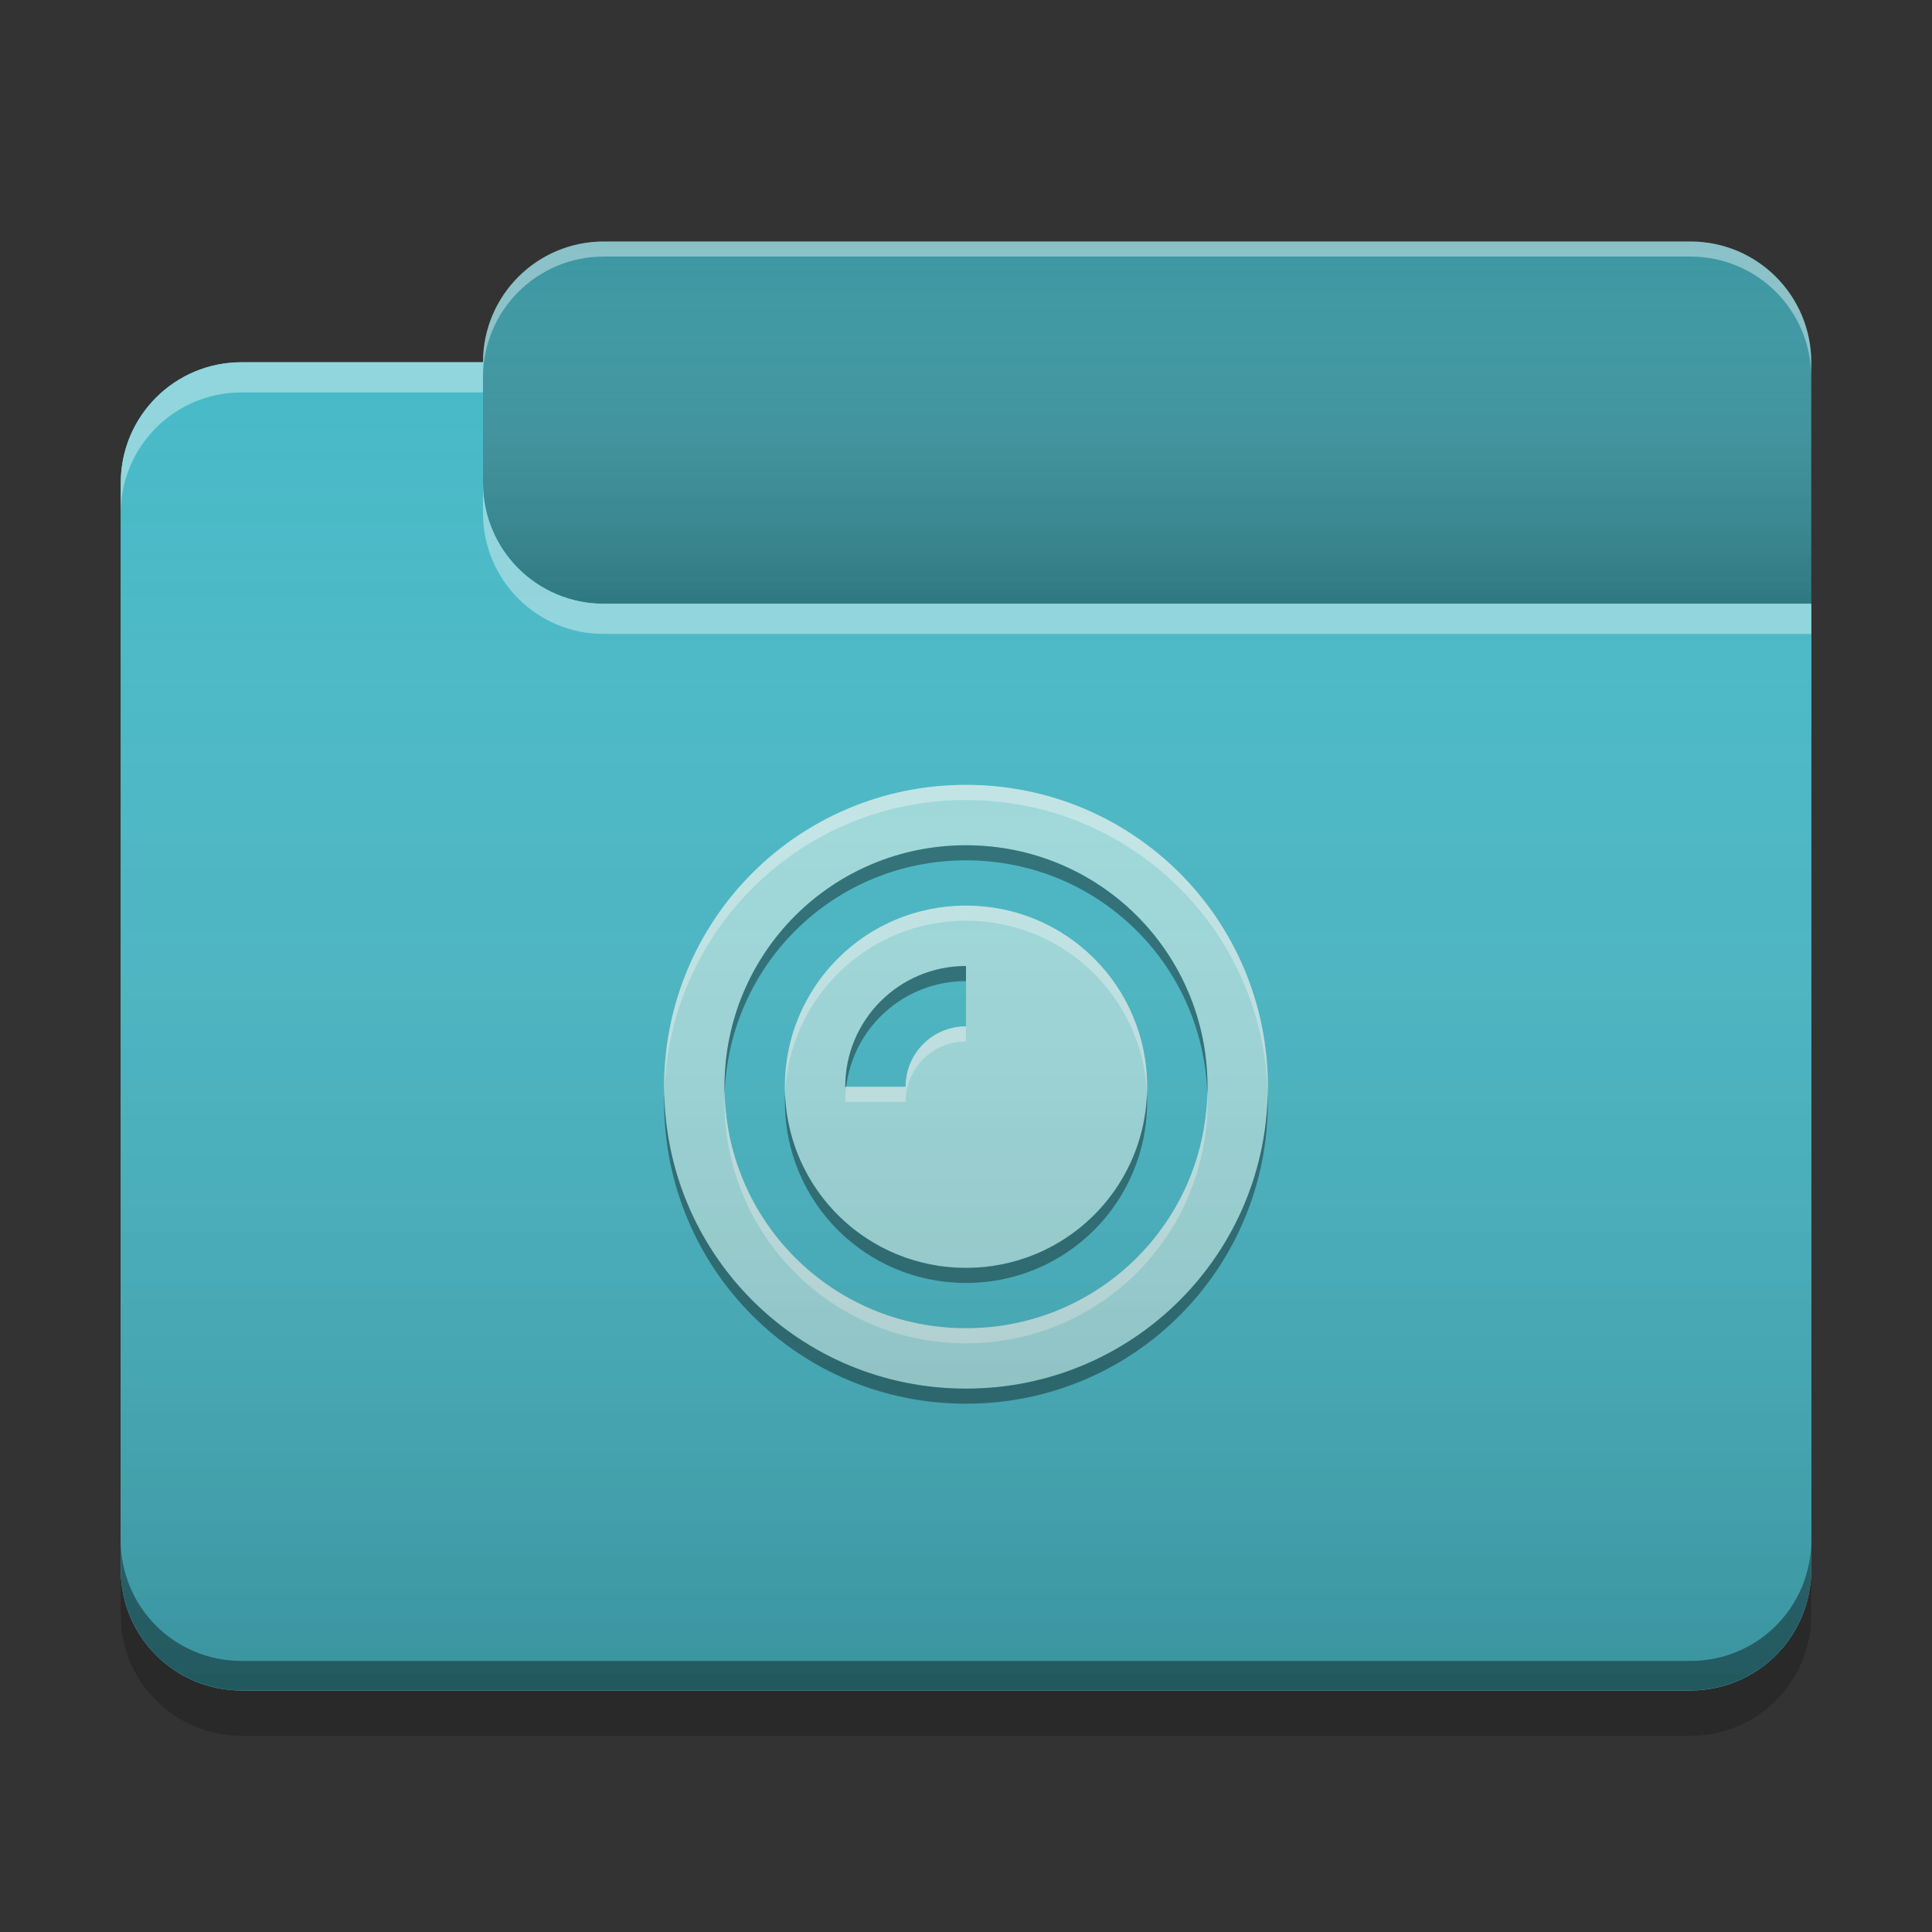 
<svg xmlns="http://www.w3.org/2000/svg" xmlns:xlink="http://www.w3.org/1999/xlink" width="48" height="48" viewBox="0 0 48 48" version="1.1">
<rect x="0" y="0" width="48" height="48" fill="#333333" stroke="none"/>
<defs>
<linearGradient id="linear0" gradientUnits="userSpaceOnUse" x1="10.054" y1="-209.708" x2="10.054" y2="-212.883" gradientTransform="matrix(2.835,0,0,2.835,0,609.449)">
<stop offset="0" style="stop-color:rgb(0%,0%,0%);stop-opacity:0.2;"/>
<stop offset="1" style="stop-color:rgb(100%,100%,100%);stop-opacity:0;"/>
</linearGradient>
<linearGradient id="linear1" gradientUnits="userSpaceOnUse" x1="8.996" y1="-200.183" x2="8.996" y2="-211.825" gradientTransform="matrix(2.835,0,0,2.835,0,609.449)">
<stop offset="0" style="stop-color:rgb(0%,0%,0%);stop-opacity:0.2;"/>
<stop offset="1" style="stop-color:rgb(100%,100%,100%);stop-opacity:0;"/>
</linearGradient>
</defs>
<g id="surface1">
<path style=" stroke:none;fill-rule:nonzero;fill:rgb(23.137%,59.216%,63.529%);fill-opacity:1;" d="M 15 6 L 42 6 C 43.656 6 45 7.344 45 9 L 45 18 C 45 19.656 43.656 21 42 21 L 15 21 C 13.344 21 12 19.656 12 18 L 12 9 C 12 7.344 13.344 6 15 6 Z M 15 6 "/>
<path style=" stroke:none;fill-rule:nonzero;fill:url(#linear0);" d="M 15 6 L 42 6 C 43.656 6 45 7.344 45 9 L 45 18 C 45 19.656 43.656 21 42 21 L 15 21 C 13.344 21 12 19.656 12 18 L 12 9 C 12 7.344 13.344 6 15 6 Z M 15 6 "/>
<path style=" stroke:none;fill-rule:nonzero;fill:rgb(28.235%,72.549%,78.039%);fill-opacity:1;" d="M 6 9 C 4.34 9 3 10.34 3 12 L 3 39 C 3 40.66 4.34 42 6 42 L 42 42 C 43.66 42 45 40.66 45 39 L 45 15 L 15 15 C 13.34 15 12 13.66 12 12 L 12 9 Z M 6 9 "/>
<path style=" stroke:none;fill-rule:nonzero;fill:rgb(28.235%,72.549%,78.039%);fill-opacity:1;" d="M 6 9 C 4.34 9 3 10.34 3 12 L 3 39 C 3 40.66 4.34 42 6 42 L 42 42 C 43.66 42 45 40.66 45 39 L 45 15 L 15 15 C 13.34 15 12 13.66 12 12 L 12 9 Z M 6 9 "/>
<path style=" stroke:none;fill-rule:nonzero;fill:rgb(0.392%,0.392%,0.392%);fill-opacity:0.4;" d="M 6 41.996 C 4.34 41.996 3 40.656 3 38.992 L 3 38.266 C 3 39.93 4.34 41.266 6 41.266 L 42 41.266 C 43.66 41.266 45 39.93 45 38.266 L 45 38.992 C 45 40.656 43.66 41.996 42 41.996 Z M 6 41.996 "/>
<path style=" stroke:none;fill-rule:nonzero;fill:rgb(0%,0%,0%);fill-opacity:0.2;" d="M 3 39 L 3 40.125 C 3 41.785 4.34 43.125 6 43.125 L 42 43.125 C 43.66 43.125 45 41.785 45 40.125 L 45 39 C 45 40.66 43.66 42 42 42 L 6 42 C 4.34 42 3 40.66 3 39 Z M 3 39 "/>
<path style=" stroke:none;fill-rule:nonzero;fill:rgb(100%,100%,100%);fill-opacity:0.4;" d="M 6 9 C 4.34 9 3 10.34 3 12 L 3 12.75 C 3 11.09 4.34 9.75 6 9.75 L 12 9.75 L 12 9 Z M 12 12 L 12 12.75 C 12 14.41 13.34 15.75 15 15.75 L 45 15.75 L 45 15 L 15 15 C 13.34 15 12 13.66 12 12 Z M 12 12 "/>
<path style=" stroke:none;fill-rule:nonzero;fill:rgb(100%,100%,100%);fill-opacity:0.4;" d="M 15 6 C 13.34 6 12 7.34 12 9 L 12 9.375 C 12 7.715 13.34 6.375 15 6.375 L 42 6.375 C 43.66 6.375 45 7.715 45 9.375 L 45 9 C 45 7.34 43.66 6 42 6 Z M 15 6 "/>
<path style=" stroke:none;fill-rule:nonzero;fill:rgb(62.745%,86.275%,87.059%);fill-opacity:1;" d="M 24 19.5 C 19.844 19.5 16.5 22.844 16.5 27 C 16.5 31.156 19.844 34.5 24 34.5 C 28.156 34.5 31.5 31.156 31.5 27 C 31.5 22.844 28.156 19.5 24 19.5 Z M 24 21 C 27.324 21 30 23.676 30 27 C 30 30.324 27.324 33 24 33 C 20.676 33 18 30.324 18 27 C 18 23.676 20.676 21 24 21 Z M 24 22.5 C 21.508 22.5 19.5 24.508 19.5 27 C 19.5 29.492 21.508 31.5 24 31.5 C 26.492 31.5 28.5 29.492 28.5 27 C 28.5 24.508 26.492 22.5 24 22.5 Z M 24 24 L 24 25.5 C 23.988 25.5 23.973 25.5 23.961 25.5 C 23.148 25.52 22.5 26.184 22.5 27 L 21 27 C 21 25.34 22.34 24 24 24 Z M 24 24 "/>
<path style=" stroke:none;fill-rule:nonzero;fill:rgb(99.608%,99.608%,99.608%);fill-opacity:0.4;" d="M 24 19.5 C 19.844 19.5 16.5 22.844 16.5 27 C 16.5 27.051 16.504 27.102 16.504 27.152 C 16.621 23.102 19.918 19.875 24 19.875 C 28.082 19.875 31.379 23.102 31.496 27.152 C 31.496 27.102 31.5 27.051 31.5 27 C 31.5 22.844 28.156 19.5 24 19.5 Z M 24 22.5 C 21.508 22.5 19.5 24.508 19.5 27 C 19.5 27.059 19.504 27.121 19.504 27.18 C 19.605 24.777 21.574 22.875 24 22.875 C 26.426 22.875 28.395 24.777 28.496 27.18 C 28.496 27.121 28.5 27.059 28.5 27 C 28.5 24.508 26.492 22.5 24 22.5 Z M 23.961 25.5 C 23.148 25.52 22.5 26.184 22.5 27 L 21.023 27 C 21.008 27.121 21 27.246 21 27.375 L 22.5 27.375 C 22.5 26.559 23.148 25.895 23.961 25.875 C 23.973 25.875 23.988 25.875 24 25.875 L 24 25.5 C 23.988 25.5 23.973 25.5 23.961 25.5 Z M 18.004 27.16 C 18 27.23 18 27.305 18 27.375 C 18 30.699 20.676 33.375 24 33.375 C 27.324 33.375 30 30.699 30 27.375 C 30 27.305 30 27.23 29.996 27.16 C 29.91 30.41 27.27 33 24 33 C 20.73 33 18.09 30.41 18.004 27.16 Z M 18.004 27.16 "/>
<path style=" stroke:none;fill-rule:nonzero;fill:rgb(0.392%,0.392%,0.392%);fill-opacity:0.4;" d="M 24 21 C 20.676 21 18 23.676 18 27 C 18 27.062 18 27.125 18.004 27.188 C 18.102 23.949 20.738 21.375 24 21.375 C 27.262 21.375 29.898 23.949 29.996 27.188 C 30 27.125 30 27.062 30 27 C 30 23.676 27.324 21 24 21 Z M 24 24 C 22.34 24 21 25.34 21 27 L 21.023 27 C 21.207 25.516 22.465 24.375 24 24.375 Z M 19.504 27.188 C 19.5 27.25 19.5 27.312 19.5 27.375 C 19.5 29.867 21.508 31.875 24 31.875 C 26.492 31.875 28.5 29.867 28.5 27.375 C 28.5 27.312 28.5 27.25 28.496 27.188 C 28.398 29.594 26.43 31.5 24 31.5 C 21.57 31.5 19.602 29.594 19.504 27.188 Z M 16.504 27.195 C 16.5 27.254 16.5 27.316 16.5 27.375 C 16.5 31.531 19.844 34.875 24 34.875 C 28.156 34.875 31.5 31.531 31.5 27.375 C 31.5 27.316 31.5 27.254 31.496 27.195 C 31.395 31.258 28.09 34.5 24 34.5 C 19.91 34.5 16.605 31.258 16.504 27.195 Z M 16.504 27.195 "/>
<path style=" stroke:none;fill-rule:nonzero;fill:url(#linear1);" d="M 6 9 C 4.34 9 3 10.34 3 12 L 3 39 C 3 40.66 4.34 42 6 42 L 42 42 C 43.66 42 45 40.66 45 39 L 45 15 L 15 15 C 13.34 15 12 13.66 12 12 L 12 9 Z M 6 9 "/>
</g>
</svg>
